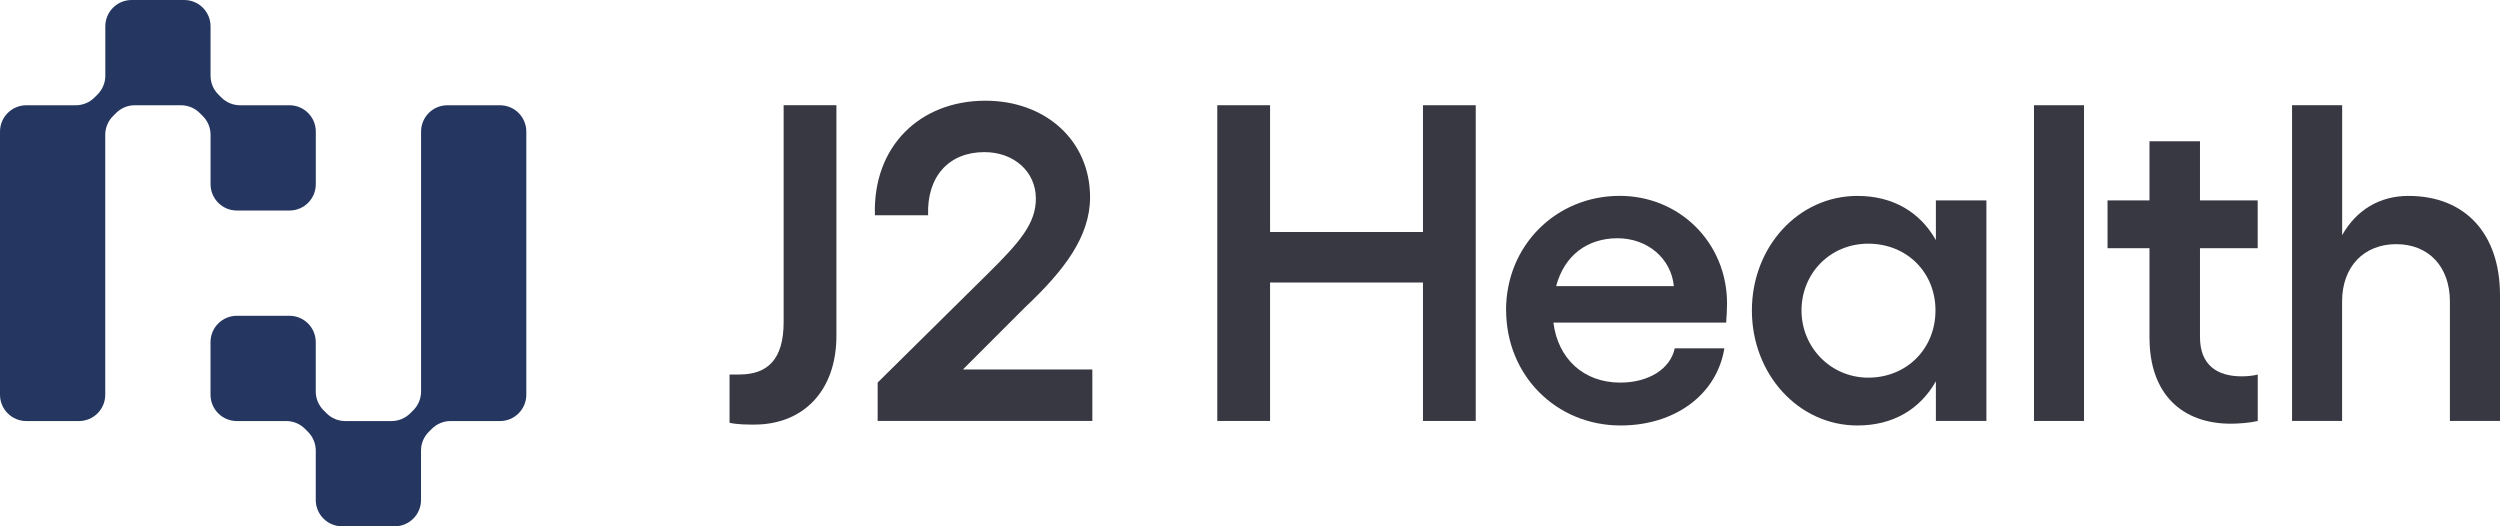 <svg width="152" height="32" viewBox="0 0 152 32" fill="none" xmlns="http://www.w3.org/2000/svg">
<path d="M44.958 22.769C46.656 22.769 47.645 21.864 47.645 19.589V6.398H50.854V20.411C50.854 23.812 48.797 25.815 45.863 25.815C45.45 25.815 44.849 25.815 44.356 25.706V22.772H44.961L44.958 22.769Z" fill="#383842"/>
<path d="M53.358 23.262L60.048 16.652C62.022 14.704 62.981 13.581 62.981 12.074C62.981 10.43 61.638 9.249 59.856 9.249C57.69 9.249 56.346 10.73 56.429 13.088H53.195C53.057 8.894 55.937 6.123 59.913 6.123C63.589 6.123 66.276 8.564 66.276 11.991C66.276 14.377 64.715 16.435 62.329 18.68L58.544 22.465H66.414V25.591H53.361V23.259L53.358 23.262Z" fill="#383842"/>
<path d="M89.725 6.398V25.594H86.517V17.177H77.22V25.594H74.011V6.398H77.22V14.105H86.517V6.398H89.725Z" fill="#383842"/>
<path d="M91.568 18.847C91.568 14.925 94.614 11.908 98.479 11.908C102.097 11.908 105.005 14.733 105.005 18.463C105.005 18.738 104.976 19.314 104.95 19.615H94.448C94.723 21.81 96.284 23.262 98.507 23.262C100.235 23.262 101.55 22.44 101.825 21.179H104.842C104.375 24.03 101.796 25.869 98.536 25.869C94.614 25.869 91.572 22.824 91.572 18.85L91.568 18.847ZM101.77 17.395C101.607 15.721 100.181 14.486 98.344 14.486C96.508 14.486 95.11 15.529 94.614 17.395H101.77Z" fill="#383842"/>
<path d="M120.773 25.594H117.702V23.182C116.743 24.881 115.098 25.869 112.932 25.869C109.34 25.869 106.515 22.744 106.515 18.876C106.515 15.008 109.34 11.911 112.932 11.911C115.098 11.911 116.743 12.9 117.702 14.598V12.186H120.773V25.594ZM113.591 22.961C115.924 22.961 117.677 21.208 117.677 18.876C117.677 16.544 115.92 14.816 113.591 14.816C111.262 14.816 109.532 16.627 109.532 18.876C109.532 21.125 111.314 22.961 113.591 22.961Z" fill="#383842"/>
<path d="M126.708 25.594H123.666V6.398H126.708V25.594Z" fill="#383842"/>
<path d="M130.688 20.549V15.091H128.138V12.183H130.688V8.59H133.759V12.183H137.268V15.091H133.759V20.495C133.759 22.193 134.802 22.881 136.283 22.881C136.612 22.881 136.968 22.852 137.271 22.773V25.597C136.804 25.706 136.12 25.761 135.627 25.761C132.665 25.761 130.691 23.95 130.691 20.549H130.688Z" fill="#383842"/>
<path d="M142.403 6.398V14.297C143.254 12.791 144.652 11.911 146.434 11.911C149.889 11.911 152 14.214 152 17.945V25.594H148.954V18.329C148.954 16.217 147.665 14.845 145.691 14.845C143.717 14.845 142.399 16.217 142.399 18.329V25.594H139.357V6.398H142.399H142.403Z" fill="#383842"/>
<path d="M30.397 25.6H27.393C26.967 25.6 26.561 25.77 26.26 26.067L26.065 26.262C25.764 26.563 25.598 26.97 25.598 27.395V30.4C25.598 31.283 24.881 32 23.998 32H20.798C19.915 32 19.198 31.283 19.198 30.4V27.395C19.198 26.97 19.029 26.563 18.731 26.262L18.536 26.067C18.235 25.766 17.829 25.6 17.403 25.6H14.399C13.516 25.6 12.799 24.883 12.799 24V20.8C12.799 19.917 13.516 19.2 14.399 19.2H17.598C18.482 19.2 19.198 19.917 19.198 20.8V23.805C19.198 24.23 19.368 24.637 19.665 24.938L19.86 25.133C20.161 25.434 20.568 25.6 20.993 25.6H23.806C24.231 25.6 24.638 25.43 24.938 25.133L25.134 24.938C25.434 24.637 25.601 24.23 25.601 23.805V8C25.601 7.117 26.317 6.4 27.201 6.4H30.4C31.283 6.4 32 7.117 32 8V24C32 24.883 31.283 25.6 30.4 25.6H30.397ZM8.194 6.4H11.007C11.433 6.4 11.839 6.57 12.14 6.867L12.335 7.062C12.636 7.363 12.802 7.77 12.802 8.195V11.2C12.802 12.083 13.519 12.8 14.402 12.8H17.602C18.485 12.8 19.201 12.083 19.201 11.2V8C19.201 7.117 18.485 6.4 17.602 6.4H14.597C14.171 6.4 13.765 6.23 13.464 5.933L13.269 5.738C12.968 5.437 12.802 5.03 12.802 4.605V1.6C12.802 0.717 12.085 0 11.202 0H8.003C7.119 0 6.403 0.717 6.403 1.6V4.605C6.403 5.03 6.233 5.437 5.936 5.738L5.74 5.933C5.44 6.234 5.033 6.4 4.608 6.4H1.6C0.717 6.4 0 7.117 0 8V24C0 24.883 0.717 25.6 1.6 25.6H4.8C5.683 25.6 6.399 24.883 6.399 24V8.195C6.399 7.77 6.569 7.363 6.867 7.062L7.062 6.867C7.363 6.566 7.769 6.4 8.194 6.4Z" fill="#253761"/>
</svg>
